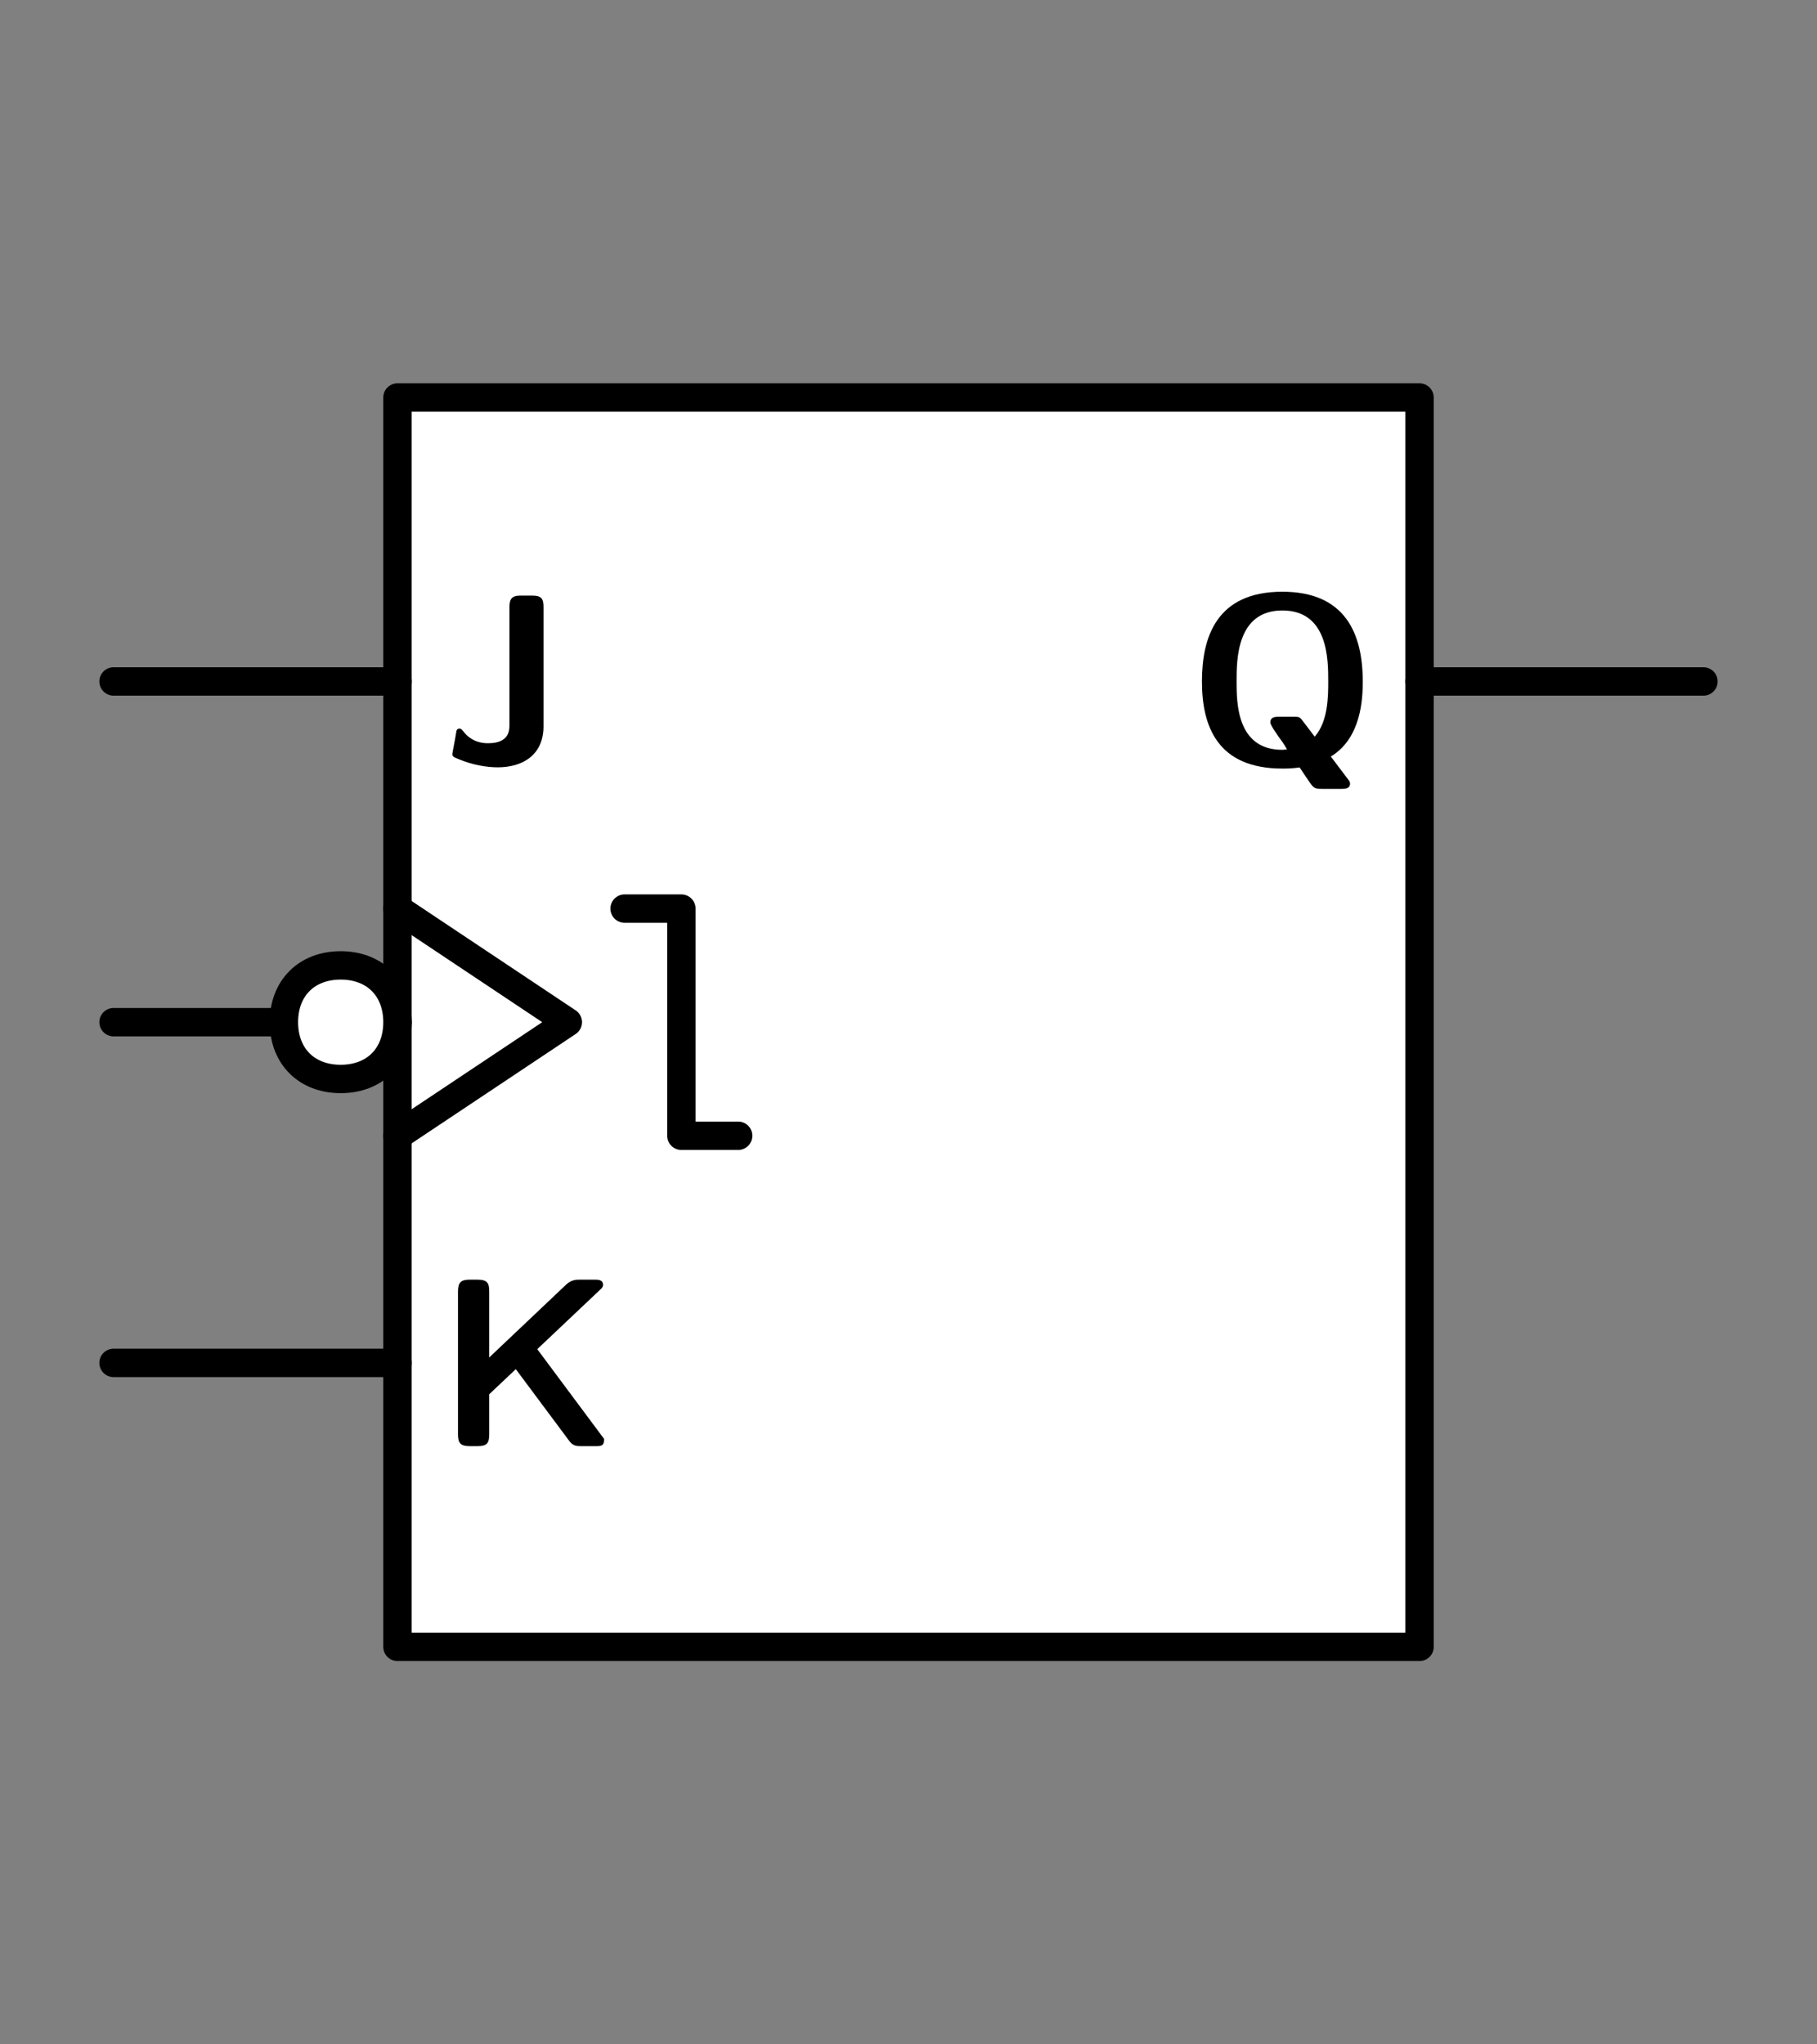 <?xml version="1.0" encoding="UTF-8" standalone="no"?>
<svg
   width="16mm"
   height="18mm"
   viewBox="0 0 16 18"
   version="1.1"
   id="schemalib-ffjk-clkdn-setx-resx-qnx-l"
   xmlns="http://www.w3.org/2000/svg"
   xmlns:svg="http://www.w3.org/2000/svg">
  <rect x="0" y="0" width="16" height="18" fill="#808080" stroke="none"/>
  <g
     id="ffjk-clkdn-setx-resx-qnx-l">
    <path
       id="path1" 
       style="fill:#ffffff;fill-opacity:1;stroke:#000000;stroke-width:0.25;stroke-linecap:round;stroke-linejoin:round;stroke-dasharray:none;stroke-opacity:1;shape-rendering:geometricPrecision"
       d="M 3.5,3.5 H 12.5 V 14.5 H 3.5 Z" />
    <path
       id="path3"
       style="fill:none;fill-opacity:1;stroke:#000000;stroke-width:0.25;stroke-linecap:round;stroke-linejoin:round;stroke-dasharray:none;stroke-opacity:1;shape-rendering:geometricPrecision" 
       d="M 12.5,6 H 15" />
    <path
       id="path4"
       style="fill:none;fill-opacity:1;stroke:#000000;stroke-width:0.25;stroke-linecap:round;stroke-linejoin:round;stroke-dasharray:none;stroke-opacity:1;shape-rendering:geometricPrecision" 
       d="M 1,6 H 3.5" />
    <path
       id="path6"
       style="fill:none;fill-opacity:1;stroke:#000000;stroke-width:0.25;stroke-linecap:round;stroke-linejoin:round;stroke-dasharray:none;stroke-opacity:1;shape-rendering:geometricPrecision" 
       d="M 1,9 H 3.5" />
    <path
       id="path7" 
       style="fill:none;fill-opacity:1;stroke:#000000;stroke-width:0.25;stroke-linecap:round;stroke-linejoin:round;stroke-dasharray:none;stroke-opacity:1;shape-rendering:geometricPrecision"
       d="M 3.5,8 5,9 3.5,10" />
    <path
       id="path9" 
       style="fill:none;fill-opacity:1;stroke:#000000;stroke-width:0.25;stroke-linecap:round;stroke-linejoin:round;stroke-dasharray:none;stroke-opacity:1;shape-rendering:geometricPrecision"
       d="M 5.5,8 H 6 V 10 H 6.5" />
    <path
       id="path10"
       style="fill:none;fill-opacity:1;stroke:#000000;stroke-width:0.25;stroke-linecap:round;stroke-linejoin:round;stroke-dasharray:none;stroke-opacity:1;shape-rendering:geometricPrecision" 
       d="M 1,12 H 3.5" />
    <path
       id="path11" 
       style="fill:#000000;fill-opacity:1;stroke:none;stroke-width:0;shape-rendering:geometricPrecision"
       d="M 12,6 C 12,5.577 11.845,5.21 11.292,5.21 10.71,5.21 10.584,5.613 10.584,6 10.584,6.394 10.72,6.767 11.292,6.767 11.325,6.767 11.375,6.767 11.444,6.757 L 11.52,6.87 C 11.567,6.939 11.573,6.946 11.643,6.946 H 11.811 C 11.838,6.946 11.888,6.946 11.888,6.9 11.888,6.88 11.881,6.876 11.854,6.84 L 11.719,6.661 C 11.987,6.499 12,6.152 12,6 Z M 11.696,5.997 C 11.696,6.129 11.696,6.351 11.577,6.486 L 11.461,6.334 C 11.441,6.311 11.431,6.311 11.391,6.311 H 11.262 C 11.233,6.311 11.186,6.311 11.186,6.361 11.186,6.384 11.253,6.48 11.292,6.532 11.299,6.542 11.332,6.592 11.332,6.599 11.332,6.599 11.299,6.602 11.292,6.602 10.889,6.602 10.889,6.185 10.889,5.997 10.889,5.811 10.889,5.375 11.292,5.375 11.696,5.375 11.696,5.808 11.696,5.997 Z M 11.696,5.997" />
    <path
       id="path15" 
       style="fill:#ffffff;fill-opacity:1;stroke:#000000;stroke-width:0.25;stroke-linecap:round;stroke-linejoin:round;stroke-dasharray:none;stroke-opacity:1;shape-rendering:geometricPrecision"
       d="M 3.5,9 C 3.5,9.3 3.3,9.5 3,9.5 2.7,9.5 2.5,9.3 2.5,9 2.5,8.7 2.7,8.5 3,8.5 3.3,8.5 3.5,8.7 3.5,9 Z" />
    <path
       id="path18" 
       style="fill:#000000;fill-opacity:1;stroke:none;stroke-width:0;shape-rendering:geometricPrecision"
       d="M 4.786,6.395 V 5.347 C 4.786,5.277 4.773,5.244 4.687,5.244 H 4.585 C 4.505,5.244 4.486,5.274 4.486,5.347 V 6.382 C 4.486,6.428 4.486,6.544 4.297,6.544 4.175,6.544 4.108,6.478 4.079,6.438 4.062,6.419 4.059,6.415 4.046,6.415 4.023,6.415 4.019,6.432 4.016,6.455 4.006,6.521 3.983,6.63 3.983,6.64 3.983,6.66 3.996,6.667 4.036,6.683 4.161,6.736 4.287,6.756 4.383,6.756 4.608,6.756 4.786,6.643 4.786,6.395 Z M 4.786,6.395" />
    <path
       id="path19" 
       style="fill:#000000;fill-opacity:1;stroke:none;stroke-width:0;shape-rendering:geometricPrecision"
       d="M 5.32,12.67 4.731,11.879 5.283,11.357 C 5.31,11.334 5.31,11.32 5.31,11.314 5.31,11.267 5.267,11.267 5.237,11.267 H 5.108 C 5.075,11.267 5.032,11.267 4.986,11.31 L 4.308,11.952 V 11.37 C 4.308,11.301 4.294,11.267 4.205,11.267 H 4.136 C 4.06,11.267 4.033,11.291 4.033,11.37 V 12.63 C 4.033,12.706 4.056,12.733 4.136,12.733 H 4.205 C 4.288,12.733 4.308,12.706 4.308,12.63 V 12.276 L 4.542,12.055 5.015,12.69 C 5.048,12.733 5.081,12.733 5.121,12.733 H 5.247 C 5.29,12.733 5.32,12.733 5.32,12.67 Z M 5.32,12.67" />
  </g>
</svg>
